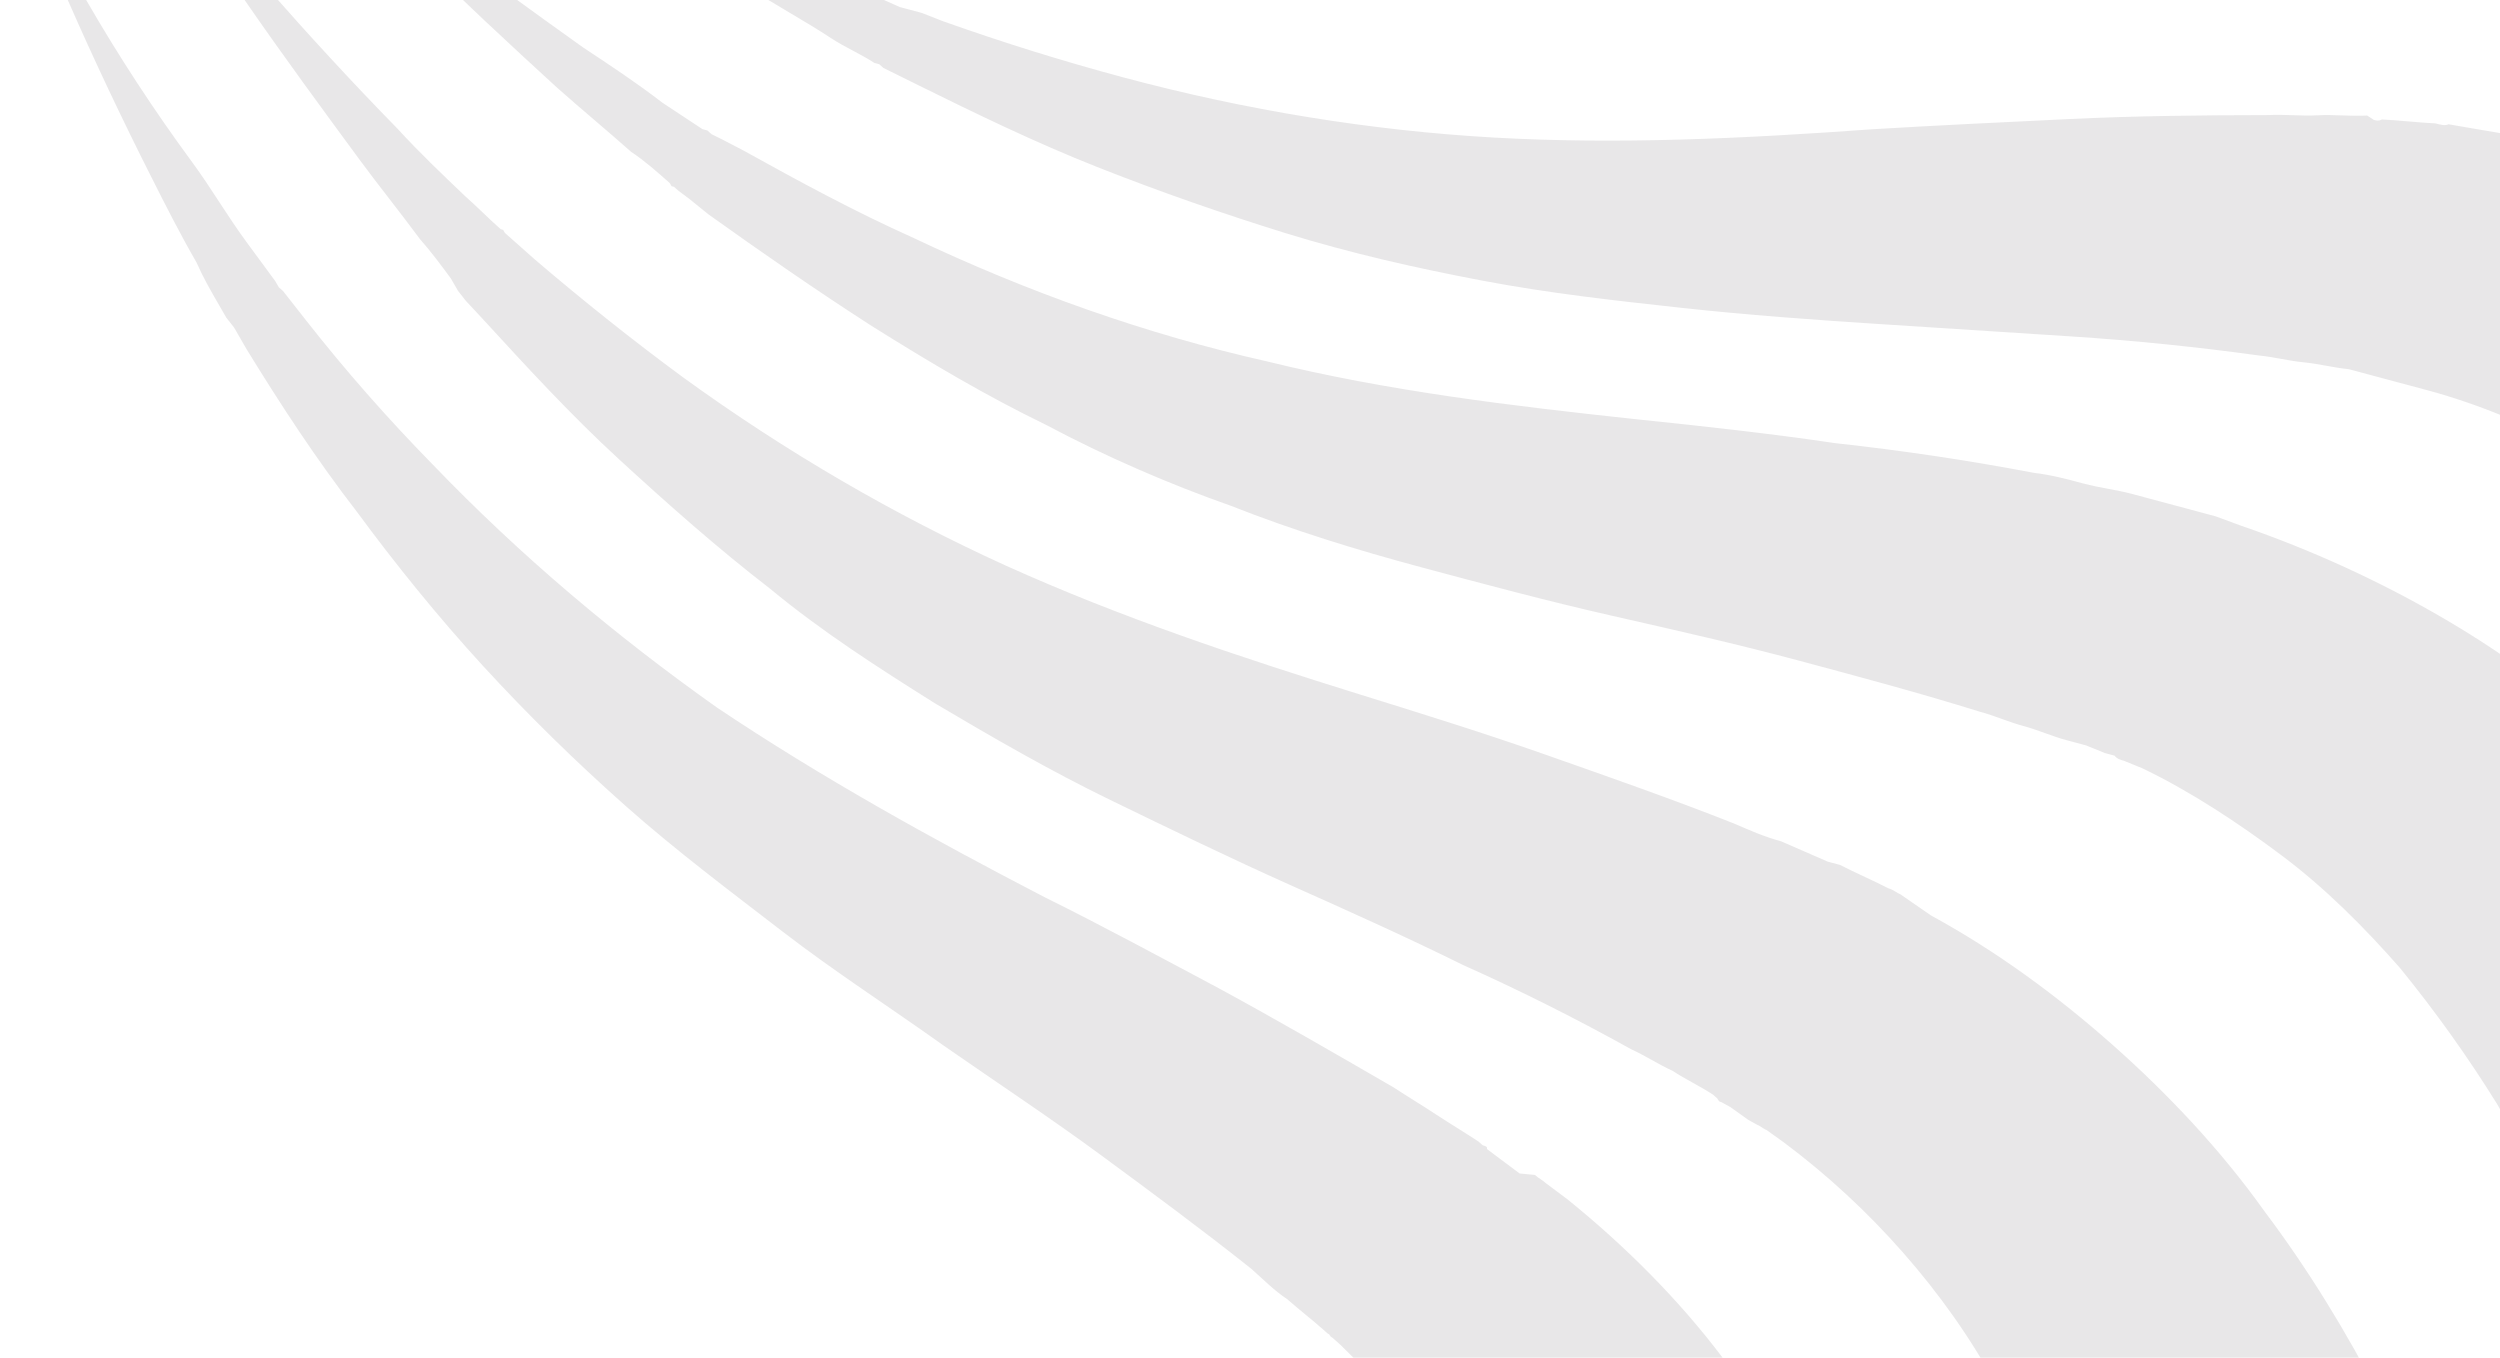 <svg width="639" height="347" viewBox="0 0 639 347" fill="none" xmlns="http://www.w3.org/2000/svg">
<path opacity="0.2" fill-rule="evenodd" clip-rule="evenodd" d="M767.504 237.954L767.048 237.164L767.215 236.541L766.759 235.751L766.303 234.961C765.391 233.382 765.102 231.969 764.19 230.39C762.99 227.398 761.166 224.239 759.342 221.079C756.317 214.928 752.67 208.61 748.855 202.915C747.031 199.756 745.041 197.22 743.217 194.061C741.393 190.902 739.403 188.365 736.956 185.039C732.519 179.177 727.914 173.938 723.477 168.076C714.269 157.597 704.271 147.575 693.316 138.631C682.361 129.688 671.072 121.99 658.827 115.371C646.582 108.751 633.38 103.211 620.3 99.707L615.318 98.371C614.695 98.205 613.449 97.871 612.826 97.704L610.335 97.036L605.352 95.701L602.861 95.034C602.238 94.867 602.238 94.867 601.615 94.7L600.369 94.366C596.465 93.988 592.728 92.986 588.824 92.608C584.92 92.229 581.183 91.228 577.279 90.85C561.83 88.713 545.592 87.032 529.186 85.974C512.781 84.916 496.375 83.858 479.969 82.8C463.564 81.743 446.535 80.518 429.674 78.67C412.812 76.822 395.951 74.975 378.8 71.714C361.65 68.454 345.289 64.738 328.639 59.609C312.612 54.647 296.129 48.895 280.436 42.687C264.742 36.48 249.383 29.026 234.646 21.739L228.752 18.825L225.804 17.367L224.725 16.411L224.103 16.244L223.48 16.077C220.077 13.83 215.884 12.039 212.48 9.792C205.674 5.298 198.077 1.259 191.271 -3.235C177.035 -12.39 163.422 -21.378 149.976 -30.99L144.871 -34.36L142.09 -36.441L139.933 -38.354C136.53 -40.601 133.293 -43.471 129.89 -45.718L124.952 -49.712L120.014 -53.705L117.856 -55.618C117.4 -56.408 116.322 -57.365 115.699 -57.532L111.551 -61.981L116.656 -58.61C117.111 -57.821 118.357 -57.487 118.813 -56.697L121.593 -54.617L126.698 -51.246L131.803 -47.876C135.207 -45.629 138.777 -44.004 142.18 -41.757L143.715 -40.011L145.872 -38.097L151.767 -35.183C166.337 -27.273 181.073 -19.987 195.977 -13.323C203.74 -9.908 210.88 -6.659 218.643 -3.244C222.214 -1.62 226.407 0.171 229.977 1.796L230.6 1.962L231.222 2.129L232.468 2.463L235.582 3.298L241.021 5.423C256.258 10.841 271.663 15.636 287.234 19.808C318.376 28.152 350.353 33.383 381.918 35.165C413.483 36.947 445.261 35.447 478.617 33.036C494.901 32.059 511.807 31.248 528.713 30.437C545.62 29.626 562.359 29.439 579.721 29.418C583.792 29.173 588.319 29.718 592.39 29.474C596.461 29.23 600.987 29.775 605.058 29.531L606.76 30.654C607.383 30.821 608.006 30.988 608.795 30.532L612.076 30.744L619.261 31.334L622.543 31.545C623.788 31.879 625.034 32.213 625.824 31.757L632.842 32.97C651.405 35.941 670.257 40.325 688.442 47.2C706.627 54.075 723.688 62.653 739.625 72.931C755.563 83.21 770.544 94.568 784.568 107.004C791.497 113.534 798.425 120.064 804.731 126.426C808.423 130.086 811.493 133.579 814.562 137.072C817.632 140.565 820.701 144.058 823.771 147.55C829.91 154.536 835.259 161.978 841.064 170.209C843.967 174.325 846.413 177.651 849.149 182.389C850.517 184.759 852.051 186.505 852.796 188.707L853.708 190.287L854.954 190.621L855.41 191.411L856.322 192.99L856.778 193.78L857.234 194.57L857.523 195.982L767.504 237.954ZM669.581 359.253C669.581 359.253 669.748 358.63 669.125 358.464L669.292 357.841L669.459 357.218L669.17 355.805C668.881 354.393 668.592 352.98 667.847 350.778C666.813 347.163 665.612 344.17 664.578 340.555C662.343 333.948 660.108 327.341 657.25 320.567C656.049 317.575 654.392 313.793 653.191 310.801C651.367 307.641 650.333 304.026 648.51 300.867C645.485 294.716 641.837 288.398 638.19 282.08C630.728 270.067 622.476 258.509 613.434 247.408C604.226 236.929 594.228 226.907 583.106 218.586C571.984 210.265 560.073 202.4 547.661 196.404L542.845 194.446C542.222 194.279 540.977 193.946 540.521 193.156L538.029 192.488L533.213 190.53L530.722 189.863C530.099 189.696 530.099 189.696 529.476 189.529L528.231 189.195C524.494 188.194 520.923 186.569 517.186 185.568C513.449 184.567 509.879 182.943 506.142 181.941C490.738 177.146 475.79 173.141 459.596 168.802C444.025 164.629 428.286 161.08 411.926 157.364C395.565 153.647 379.371 149.308 363.177 144.969C346.983 140.63 330.333 135.501 314.64 129.293C298.78 123.708 282.631 116.711 267.438 108.634C252.079 101.181 237.676 92.648 222.817 83.326C208.581 74.171 194.512 64.393 181.066 54.782L176.128 50.788L173.347 48.708L172.269 47.751L171.646 47.584L171.19 46.795C167.954 43.925 164.717 41.055 161.314 38.808C154.841 33.068 148.824 28.118 142.352 22.378C130.029 11.065 117.706 -0.248 106.173 -12.017L102.025 -16.467L99.868 -18.38L97.877 -20.916C95.263 -23.619 92.194 -27.112 89.581 -29.815L85.432 -34.265L81.451 -39.337L79.46 -41.873C79.004 -42.663 77.925 -43.62 77.469 -44.409L73.488 -49.482L77.636 -45.032C78.092 -44.242 79.171 -43.286 79.794 -43.119L81.951 -41.206L86.1 -36.756L91.038 -32.763C94.274 -29.893 96.888 -27.19 100.291 -24.942L102.449 -23.029L104.606 -21.116L109.544 -17.122C122.201 -7.055 135.647 2.556 149.093 12.167C155.899 16.662 162.706 21.156 169.346 26.273C172.749 28.52 176.152 30.767 179.555 33.014L180.178 33.181L180.801 33.348L181.88 34.304L184.827 35.762L190.099 38.51C204.046 46.252 218.616 54.162 233.519 60.825C262.536 74.609 293.011 85.445 323.864 92.377C354.55 99.932 386.238 103.749 419.338 107.278C435.577 108.958 452.438 110.806 469.133 113.276C485.995 115.124 502.689 117.595 519.84 120.855C524.367 121.4 528.104 122.402 532.464 123.57C536.823 124.738 540.727 125.117 545.087 126.285L546.956 126.786C547.579 126.952 548.202 127.119 548.824 127.286L551.939 128.121L558.79 129.956L562.527 130.958C563.773 131.292 565.018 131.625 566.264 131.959L572.948 134.418C590.677 140.503 608.528 148.624 625.255 158.447C641.982 168.27 656.963 179.628 670.821 192.687C684.845 205.124 697.746 219.262 709.067 234.312C715.039 241.921 720.388 249.362 725.737 256.804C728.64 260.92 730.92 264.868 733.199 268.817C735.479 272.766 738.382 276.882 740.661 280.831C745.221 288.728 749.613 297.249 754.006 305.769C756.119 310.341 758.399 314.29 759.889 318.695C760.634 320.897 762.001 323.266 762.746 325.469L763.658 327.048L764.114 327.838L764.57 328.628L765.315 330.83L765.771 331.62L766.227 332.41L766.683 333.199L669.581 359.253ZM537.417 423.979C536.383 420.364 535.972 416.916 534.771 413.924C532.703 406.694 530.468 400.087 528.233 393.479C523.14 380.098 517.258 367.173 510.585 354.703C503.913 342.234 495.661 330.677 486.453 320.198C477.244 309.72 467.079 300.32 455.958 291.999L451.476 288.796C450.853 288.629 449.774 287.672 449.151 287.505L446.827 286.215L442.345 283.011L440.02 281.72C439.397 281.554 439.397 281.554 438.941 280.764L437.863 279.807C434.459 277.56 430.889 275.936 427.486 273.689C423.916 272.065 420.512 269.817 416.942 268.193C402.995 260.451 388.882 253.331 373.978 246.667C359.241 239.38 344.338 232.717 329.434 226.053C314.531 219.389 299.172 211.936 283.812 204.482C268.453 197.029 253.427 188.329 239.024 179.797C224.165 170.475 209.929 161.32 196.817 150.463C183.538 140.229 170.592 128.749 158.27 117.436C145.947 106.123 134.581 93.731 123.215 81.339L119.067 76.89L117.076 74.353L116.164 72.774L115.708 71.984L115.252 71.194C112.806 67.868 110.359 64.543 107.29 61.05C102.396 54.398 96.88 47.579 91.987 40.927C82.201 27.623 72.414 14.319 62.794 0.393L59.436 -4.513L57.445 -7.049L55.455 -9.585C53.008 -12.911 51.351 -16.693 48.904 -20.019L45.713 -25.547L42.521 -31.076L41.32 -34.068C40.864 -34.857 40.408 -35.647 40.119 -37.06L37.551 -42.421L40.909 -37.516C41.365 -36.726 41.821 -35.936 42.9 -34.98L44.891 -32.443L48.249 -27.538L52.23 -22.466C54.677 -19.14 57.124 -15.814 59.737 -13.111L61.728 -10.575L63.718 -8.038L67.867 -3.589C78.61 8.636 89.976 21.028 101.509 32.797C107.192 38.993 113.042 44.566 118.892 50.139C122.128 53.009 124.741 55.712 127.978 58.582L128.601 58.749L129.057 59.538L130.135 60.495L132.293 62.408L136.608 66.235C149.098 76.925 161.754 86.992 174.577 96.437C200.847 115.492 228.574 131.6 257.135 144.594C286.319 157.755 316.338 167.801 347.769 177.558C363.173 182.353 379.2 187.315 395.061 192.9C410.921 198.485 427.404 204.237 443.097 210.445C447.29 212.236 450.86 213.86 455.22 215.028C459.413 216.819 462.983 218.444 467.176 220.235L468.422 220.569C469.045 220.735 469.667 220.902 470.29 221.069L473.238 222.527L479.755 225.608L482.702 227.065C483.948 227.399 485.027 228.356 485.65 228.523L493.535 233.974C510.429 243.173 526.033 254.698 540.057 267.135C554.082 279.571 567.605 293.876 578.759 309.549C590.081 324.599 599.822 340.562 608.608 357.603C613 366.123 616.77 374.477 620.54 382.83C622.652 387.402 624.142 391.807 625.799 395.589C627.289 399.994 628.779 404.398 630.269 408.803C633.249 417.613 636.229 426.422 638.419 435.688C639.909 440.093 640.61 444.954 641.933 449.981C642.678 452.184 642.633 454.842 643.378 457.044L643.5 459.08L642.999 460.949L643.455 461.738L643.577 463.774L643.867 465.186L643.7 465.809L644.156 466.599L544.542 474.623L544.709 474C544.709 474 544.875 473.377 545.042 472.754L545.209 472.131L545.376 471.508L545.087 470.096C544.798 468.683 544.676 466.647 545.01 465.402C544.599 461.953 544.187 458.505 543.776 455.057C542.954 448.161 541.508 441.098 540.063 434.035C539.485 431.209 538.451 427.594 537.417 423.979ZM544.542 474.623C544.542 474.623 545.164 474.789 544.542 474.623V474.623ZM2.904 -37.685C3.36 -36.896 3.649 -35.483 4.104 -34.693L5.305 -31.701L7.874 -26.34L10.443 -20.978C12.1 -17.196 14.546 -13.87 16.203 -10.088L17.571 -7.719L18.939 -5.35L22.131 0.179C30.338 14.394 39.334 28.154 49.121 41.458C54.014 48.11 58.118 55.218 63.011 61.87C65.458 65.195 67.904 68.521 70.351 71.847L70.807 72.637L71.263 73.427L72.341 74.383L74.332 76.92L78.314 81.992C88.267 94.673 99.01 106.898 110.543 118.667C132.986 142.038 157.509 162.628 183.323 180.894C209.926 198.704 237.82 214.189 267.126 229.385C281.862 236.672 296.432 244.581 311.625 252.658C326.195 260.567 341.22 269.267 356.246 277.966C359.649 280.213 363.675 282.627 367.078 284.874C370.482 287.121 374.508 289.535 377.911 291.782L378.99 292.739C379.613 292.906 380.236 293.073 380.069 293.695L382.849 295.776L388.41 299.936L392.314 300.314C393.393 301.271 394.015 301.438 395.094 302.395L400.655 306.555C415.469 318.536 429.16 332.218 440.481 347.268C452.425 362.485 462.789 378.614 470.952 395.488C479.737 412.529 486.32 430.316 492.28 447.935C495.26 456.744 497.45 466.01 499.64 475.275C500.507 479.513 501.83 484.541 502.697 488.779C503.398 493.64 504.265 497.878 504.965 502.738C506.532 511.837 507.31 521.392 508.088 530.947C508.165 535.64 508.865 540.501 508.943 545.195C508.898 547.853 509.02 549.889 508.975 552.547L509.098 554.583L508.931 555.206L508.597 556.451L508.719 558.487L508.385 559.733L508.218 560.356L508.051 560.979L409.04 551.806L409.207 551.183C409.207 551.183 409.374 550.56 409.54 549.937L409.707 549.314L409.874 548.692L410.208 547.446C410.542 546.2 410.42 544.165 410.92 542.296C411.132 539.015 411.344 535.733 411.722 531.829C412.312 524.644 412.113 517.914 412.08 510.562C411.669 507.114 412.048 503.21 411.636 499.762C411.225 496.314 410.981 492.242 410.57 488.794C409.747 481.898 409.092 474.379 407.647 467.316C405.379 453.356 401.699 439.686 397.229 426.471C392.759 413.257 386.876 400.332 379.414 388.318C372.575 376.472 363.534 365.371 354.325 354.892L350.633 351.232C350.177 350.443 349.554 350.276 348.475 349.319L346.318 347.406L342.625 343.746L340.468 341.833C339.845 341.666 340.012 341.043 339.389 340.876L338.31 339.919C335.074 337.049 332.293 334.969 329.057 332.099C325.654 329.852 323.04 327.149 319.804 324.279C307.147 314.212 294.324 304.768 281.501 295.323C268.678 285.879 255.064 276.891 240.995 267.112C227.549 257.501 213.313 248.346 200.034 238.112C186.755 227.878 172.853 217.477 159.907 205.997C146.962 194.517 134.806 182.581 123.44 170.189C112.074 157.797 101.042 144.16 91.255 130.856C80.846 117.385 71.849 103.626 63.019 89.243L59.828 83.715L57.837 81.178L56.925 79.599L56.469 78.809L56.013 78.019C53.734 74.071 51.91 70.912 50.253 67.13C46.149 60.022 42.213 52.291 38.732 45.35C31.315 30.678 24.064 15.384 17.437 0.256L15.035 -5.728L13.834 -8.72L12.633 -11.713C10.976 -15.495 9.319 -19.276 8.452 -23.514L6.05 -29.499L4.271 -35.316L3.07 -38.308C2.403 -35.817 2.57 -36.44 2.904 -37.685L0.502 -43.67L2.904 -37.685Z" fill="#8E898F"/>
</svg>
